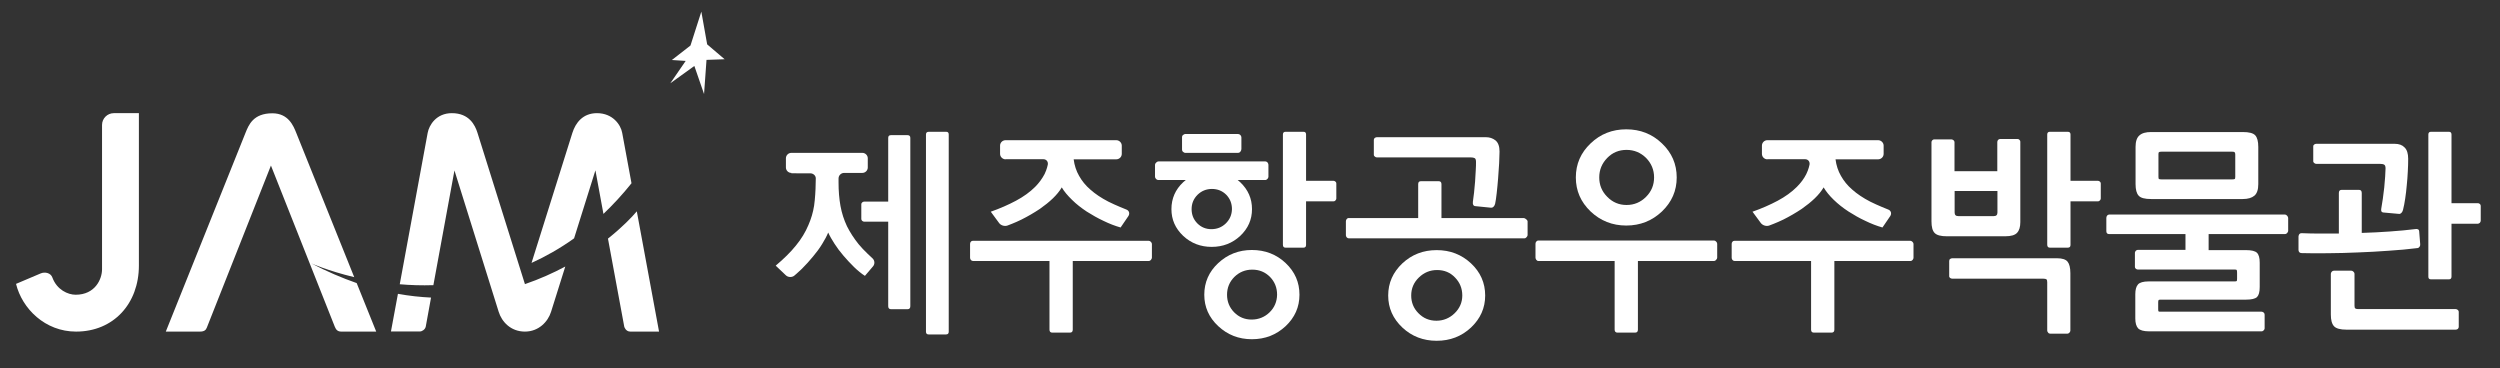 <?xml version="1.0" encoding="utf-8"?>
<!-- Generator: Adobe Illustrator 27.5.0, SVG Export Plug-In . SVG Version: 6.00 Build 0)  -->
<svg version="1.1" id="레이어_1" xmlns="http://www.w3.org/2000/svg" xmlns:xlink="http://www.w3.org/1999/xlink" x="0px"
	 y="0px" viewBox="0 0 193.31 28.46" style="enable-background:new 0 0 193.31 28.46;" xml:space="preserve">
<rect x="0" y="0" width="193.31" height="28.46" fill="#333333" stroke="none"/>
<style type="text/css">
	.st0{fill:#FFFFFF;}
</style>
<g>
	<g>
		<path class="st0" d="M70.17,23.91h-1.27c-0.14,0-0.22-0.08-0.22-0.23v-6.54h-1.86c-0.05,0-0.1-0.02-0.15-0.06
			c-0.05-0.05-0.07-0.09-0.07-0.15v-1.14c0-0.05,0.02-0.1,0.07-0.14c0.04-0.04,0.1-0.06,0.15-0.06h1.86v-4.93
			c0-0.14,0.07-0.21,0.22-0.21h1.27c0.14,0,0.22,0.07,0.22,0.21v13.01C70.39,23.83,70.32,23.91,70.17,23.91"/>
		<path class="st0" d="M73.15,25.86H71.8c-0.13,0-0.2-0.07-0.2-0.21V10.4c0-0.14,0.07-0.21,0.22-0.21h1.34c0.14,0,0.2,0.07,0.2,0.21
			v15.25C73.36,25.79,73.29,25.86,73.15,25.86"/>
		<path class="st0" d="M88.99,20.1c-0.05,0.06-0.1,0.08-0.16,0.08h-5.88v5.31c0,0.15-0.07,0.23-0.22,0.23h-1.36
			c-0.15,0-0.22-0.08-0.22-0.23v-5.31h-5.92c-0.06,0-0.11-0.03-0.16-0.08c-0.04-0.05-0.06-0.11-0.06-0.17v-1.07
			c0-0.07,0.02-0.12,0.06-0.17c0.04-0.05,0.09-0.07,0.16-0.07h13.6c0.05,0,0.11,0.03,0.16,0.08c0.05,0.05,0.08,0.11,0.08,0.16v1.07
			C89.07,19.98,89.04,20.04,88.99,20.1"/>
		<path class="st0" d="M98,13.84c-0.05,0.05-0.1,0.08-0.17,0.08h-8.27c-0.06,0-0.12-0.03-0.17-0.08c-0.05-0.05-0.08-0.11-0.08-0.18
			v-0.92c0-0.06,0.03-0.11,0.09-0.17c0.06-0.06,0.12-0.09,0.18-0.09h8.26c0.06,0,0.12,0.03,0.17,0.08c0.04,0.06,0.07,0.12,0.07,0.18
			v0.94C98.07,13.73,98.05,13.79,98,13.84"/>
		<path class="st0" d="M95.91,11.73c-0.05,0.06-0.11,0.09-0.19,0.09h-4.08c-0.04,0-0.09-0.02-0.15-0.07
			c-0.06-0.04-0.09-0.11-0.09-0.2v-0.94c0-0.08,0.03-0.14,0.09-0.18c0.06-0.04,0.11-0.07,0.15-0.07h4.08c0.07,0,0.14,0.03,0.19,0.08
			c0.05,0.05,0.08,0.12,0.08,0.18v0.91C95.98,11.61,95.96,11.67,95.91,11.73"/>
		<path class="st0" d="M118.03,18.35c-0.05,0.06-0.1,0.08-0.15,0.08h-13.59c-0.06,0-0.11-0.03-0.16-0.08
			c-0.04-0.05-0.06-0.11-0.06-0.16v-1.07c0-0.07,0.02-0.13,0.06-0.18c0.04-0.05,0.09-0.08,0.16-0.08h5.37v-2.62
			c0-0.16,0.07-0.23,0.22-0.23h1.36c0.15,0,0.22,0.08,0.22,0.23v2.62h6.36c0.05,0,0.11,0.03,0.19,0.09
			c0.07,0.06,0.11,0.12,0.11,0.17v1.07C118.11,18.24,118.09,18.29,118.03,18.35"/>
		<path class="st0" d="M115.95,11.72c0,0.22-0.01,0.52-0.03,0.9c-0.02,0.38-0.05,0.77-0.08,1.17c-0.03,0.4-0.07,0.78-0.11,1.15
			c-0.04,0.36-0.08,0.63-0.12,0.81c-0.02,0.09-0.06,0.17-0.12,0.23c-0.06,0.06-0.13,0.09-0.21,0.08l-1.2-0.12
			c-0.15-0.01-0.22-0.13-0.19-0.35c0.03-0.19,0.06-0.42,0.09-0.7c0.03-0.28,0.06-0.57,0.08-0.86c0.02-0.29,0.04-0.58,0.05-0.85
			c0.02-0.28,0.02-0.49,0.02-0.66c0-0.15-0.03-0.25-0.1-0.29c-0.07-0.04-0.17-0.06-0.32-0.06h-7.25c-0.05,0-0.11-0.02-0.15-0.06
			c-0.05-0.04-0.08-0.08-0.08-0.14v-1.16c0-0.06,0.03-0.11,0.08-0.15c0.05-0.03,0.1-0.05,0.15-0.05h8.45c0.27,0,0.51,0.08,0.72,0.24
			C115.85,11.03,115.95,11.32,115.95,11.72"/>
		<path class="st0" d="M132.7,20.09c-0.05,0.06-0.1,0.09-0.15,0.09h-5.9v5.31c0,0.15-0.07,0.23-0.22,0.23h-1.36
			c-0.14,0-0.22-0.08-0.22-0.23v-5.31h-5.9c-0.06,0-0.11-0.03-0.16-0.09c-0.04-0.06-0.06-0.12-0.06-0.17v-1.07
			c0-0.07,0.02-0.12,0.06-0.17c0.04-0.05,0.09-0.08,0.16-0.08h13.6c0.05,0,0.1,0.03,0.15,0.08c0.05,0.05,0.08,0.11,0.08,0.17v1.07
			C132.78,19.97,132.76,20.03,132.7,20.09"/>
		<path class="st0" d="M147.89,20.1c-0.05,0.06-0.1,0.08-0.16,0.08h-5.89v5.31c0,0.15-0.07,0.23-0.22,0.23h-1.36
			c-0.15,0-0.22-0.08-0.22-0.23v-5.31h-5.92c-0.06,0-0.12-0.03-0.16-0.08c-0.04-0.05-0.06-0.11-0.06-0.17v-1.07
			c0-0.07,0.02-0.12,0.06-0.17c0.04-0.05,0.09-0.07,0.16-0.07h13.6c0.05,0,0.11,0.03,0.16,0.08c0.05,0.05,0.08,0.11,0.08,0.16v1.07
			C147.96,19.98,147.94,20.04,147.89,20.1"/>
		<path class="st0" d="M160.02,25.72c-0.05,0.05-0.1,0.08-0.15,0.08h-1.34c-0.06,0-0.12-0.02-0.16-0.08
			c-0.04-0.05-0.07-0.1-0.07-0.15v-3.74c0-0.12-0.02-0.2-0.06-0.23c-0.04-0.03-0.12-0.05-0.22-0.05h-7.06
			c-0.05,0-0.1-0.02-0.16-0.05c-0.05-0.04-0.08-0.08-0.08-0.14v-1.17c0-0.08,0.02-0.13,0.08-0.17c0.05-0.03,0.1-0.05,0.16-0.05h8.1
			c0.4,0,0.67,0.09,0.81,0.26c0.14,0.17,0.22,0.47,0.22,0.89v4.45C160.09,25.62,160.06,25.67,160.02,25.72"/>
		<path class="st0" d="M154.45,16.43c0,0.19-0.09,0.28-0.28,0.28h-2.75c-0.19,0-0.28-0.09-0.28-0.28v-1.66h3.31V16.43z
			 M156.16,10.82c-0.04-0.05-0.09-0.07-0.14-0.07h-1.38c-0.05,0-0.1,0.03-0.14,0.07c-0.04,0.05-0.06,0.1-0.06,0.16v2.26h-3.31V11
			c0-0.05-0.02-0.11-0.07-0.15c-0.05-0.04-0.1-0.07-0.15-0.07h-1.36c-0.05,0-0.1,0.02-0.14,0.07c-0.04,0.04-0.06,0.09-0.06,0.15
			v6.11c0,0.44,0.08,0.74,0.25,0.91c0.17,0.17,0.48,0.25,0.94,0.25h4.51c0.45,0,0.76-0.09,0.92-0.27c0.17-0.18,0.25-0.46,0.25-0.83
			v-6.18C156.23,10.93,156.21,10.87,156.16,10.82"/>
		<path class="st0" d="M162.37,15.5c-0.05,0.05-0.1,0.07-0.15,0.07h-2.12v3.37c0,0.14-0.07,0.21-0.21,0.21h-1.39
			c-0.13,0-0.2-0.08-0.2-0.23V10.4c0-0.14,0.07-0.21,0.2-0.21h1.39c0.14,0,0.21,0.07,0.21,0.21v3.58h2.12c0.05,0,0.1,0.02,0.15,0.06
			c0.05,0.04,0.07,0.09,0.07,0.14v1.17C162.44,15.4,162.42,15.45,162.37,15.5"/>
		<path class="st0" d="M103.26,15.5c-0.04,0.05-0.1,0.07-0.15,0.07h-2.12v3.37c0,0.14-0.07,0.21-0.2,0.21H99.4
			c-0.14,0-0.2-0.08-0.2-0.23V10.4c0-0.14,0.07-0.21,0.2-0.21h1.39c0.14,0,0.2,0.07,0.2,0.21v3.58h2.12c0.05,0,0.1,0.02,0.15,0.06
			c0.05,0.04,0.07,0.09,0.07,0.14v1.17C103.33,15.4,103.31,15.45,103.26,15.5"/>
		<path class="st0" d="M172.84,11.95c0-0.09-0.02-0.15-0.05-0.18c-0.03-0.03-0.09-0.04-0.17-0.04h-5.5c-0.09,0-0.15,0.01-0.18,0.04
			c-0.03,0.02-0.04,0.07-0.04,0.16v1.73c0,0.1,0.01,0.16,0.04,0.18c0.03,0.02,0.09,0.03,0.18,0.03h5.5c0.09,0,0.15-0.01,0.18-0.03
			c0.03-0.02,0.04-0.08,0.04-0.18V11.95z M174.32,15.13c-0.2,0.17-0.5,0.26-0.9,0.26h-7.09c-0.48,0-0.8-0.08-0.96-0.26
			c-0.16-0.17-0.24-0.47-0.24-0.9v-2.87c0-0.42,0.1-0.72,0.3-0.89c0.2-0.18,0.5-0.26,0.9-0.26h7.09c0.48,0,0.8,0.08,0.96,0.25
			c0.16,0.17,0.24,0.47,0.24,0.91v2.87C174.62,14.66,174.52,14.96,174.32,15.13 M176.84,18.03c-0.05,0.05-0.1,0.07-0.16,0.07h-5.9
			v1.24h2.89c0.43,0,0.71,0.07,0.85,0.21c0.14,0.14,0.21,0.39,0.21,0.76v1.88c0,0.39-0.07,0.64-0.21,0.78
			c-0.14,0.13-0.42,0.2-0.85,0.2h-6.6c-0.09,0-0.14,0.01-0.16,0.04c-0.02,0.03-0.03,0.08-0.03,0.17v0.53c0,0.1,0.01,0.16,0.03,0.17
			c0.02,0.02,0.08,0.02,0.17,0.02h7.79c0.05,0,0.1,0.02,0.16,0.06c0.05,0.04,0.08,0.1,0.08,0.17v1.07c0,0.05-0.03,0.1-0.08,0.15
			c-0.05,0.05-0.1,0.07-0.14,0.07h-8.73c-0.4,0-0.68-0.08-0.83-0.23c-0.14-0.15-0.22-0.41-0.22-0.76v-1.88
			c0-0.35,0.07-0.6,0.21-0.76c0.14-0.15,0.41-0.23,0.82-0.23h6.65c0.08,0,0.14-0.01,0.16-0.03c0.02-0.01,0.03-0.08,0.03-0.19v-0.44
			c0-0.12-0.01-0.2-0.03-0.22c-0.02-0.03-0.08-0.04-0.17-0.04h-7.48c-0.05,0-0.1-0.02-0.15-0.06c-0.05-0.04-0.07-0.09-0.07-0.14
			v-1.1c0-0.05,0.03-0.1,0.07-0.15c0.04-0.04,0.1-0.07,0.15-0.07h3.69V18.1h-5.9c-0.15,0-0.22-0.08-0.22-0.23v-1.02
			c0-0.06,0.02-0.13,0.06-0.18c0.04-0.05,0.1-0.08,0.16-0.08h13.6c0.05,0,0.1,0.03,0.16,0.09c0.05,0.06,0.08,0.12,0.08,0.17v1.02
			C176.92,17.92,176.89,17.98,176.84,18.03"/>
		<path class="st0" d="M191.75,17.23c-0.05,0.04-0.1,0.07-0.15,0.07h-2.04v4.09c0,0.14-0.07,0.21-0.2,0.21h-1.39
			c-0.14,0-0.2-0.07-0.2-0.21V10.4c0-0.14,0.07-0.21,0.2-0.21h1.39c0.13,0,0.2,0.07,0.2,0.21v5.31h2.04c0.05,0,0.1,0.02,0.15,0.06
			c0.05,0.04,0.07,0.09,0.07,0.15v1.15C191.81,17.13,191.8,17.18,191.75,17.23 M190.04,25.44c-0.04,0.03-0.1,0.05-0.16,0.05h-8.45
			c-0.47,0-0.79-0.09-0.95-0.26c-0.17-0.18-0.25-0.48-0.25-0.91v-3.15c0-0.06,0.03-0.11,0.07-0.16c0.04-0.05,0.1-0.08,0.17-0.08
			h1.34c0.06,0,0.12,0.03,0.17,0.08c0.05,0.05,0.08,0.1,0.08,0.16v2.47c0,0.11,0.02,0.18,0.06,0.21c0.04,0.03,0.11,0.05,0.22,0.05
			h7.54c0.05,0,0.11,0.02,0.16,0.06c0.05,0.04,0.08,0.09,0.08,0.14v1.19C190.11,25.35,190.09,25.4,190.04,25.44 M186.21,12.28
			c0,0.32-0.01,0.65-0.03,1c-0.02,0.35-0.04,0.7-0.08,1.05c-0.03,0.35-0.07,0.69-0.12,1.02c-0.05,0.32-0.1,0.62-0.17,0.88
			c-0.02,0.09-0.06,0.16-0.12,0.23c-0.06,0.06-0.12,0.09-0.19,0.08l-1.22-0.11c-0.13-0.01-0.19-0.12-0.15-0.31
			c0.04-0.21,0.08-0.46,0.12-0.75c0.04-0.29,0.08-0.58,0.11-0.88c0.03-0.3,0.05-0.58,0.07-0.84c0.02-0.27,0.03-0.47,0.03-0.63
			c0-0.16-0.04-0.25-0.11-0.29c-0.07-0.04-0.18-0.06-0.33-0.06h-4.92c-0.05,0-0.1-0.02-0.15-0.06c-0.05-0.04-0.08-0.08-0.08-0.14
			v-1.15c0-0.07,0.03-0.12,0.08-0.15c0.05-0.03,0.1-0.05,0.15-0.05h6.06c0.34,0,0.59,0.09,0.77,0.28
			C186.12,11.58,186.21,11.88,186.21,12.28 M177.96,18.03c0.47,0.02,0.94,0.03,1.42,0.03h1.47v-3.13c0-0.17,0.07-0.25,0.22-0.25
			h1.33c0.15,0,0.22,0.08,0.22,0.25v3.08c0.74-0.02,1.46-0.06,2.17-0.11c0.71-0.05,1.38-0.11,2.01-0.19c0.05-0.01,0.11,0,0.16,0.02
			c0.06,0.02,0.09,0.07,0.1,0.15l0.08,1c0.01,0.08-0.01,0.14-0.05,0.2c-0.04,0.06-0.09,0.09-0.14,0.1
			c-0.72,0.09-1.47,0.16-2.27,0.21c-0.79,0.06-1.58,0.1-2.36,0.13c-0.79,0.03-1.55,0.06-2.3,0.06c-0.74,0.01-1.43,0.01-2.07-0.01
			c-0.06,0-0.12-0.03-0.16-0.07c-0.04-0.05-0.06-0.11-0.06-0.17v-1.05C177.75,18.12,177.82,18.03,177.96,18.03"/>
		<path class="st0" d="M61.19,13.37c-0.23,0-0.42-0.19-0.42-0.42v-0.71c0-0.23,0.19-0.42,0.42-0.42h5.49c0.23,0,0.42,0.19,0.42,0.42
			v0.71c0,0.23-0.19,0.42-0.42,0.42h-1.41c-0.23,0-0.43,0.19-0.43,0.43v0.31c0,0.66,0.05,1.27,0.15,1.82
			c0.1,0.55,0.27,1.07,0.5,1.56c0.24,0.48,0.54,0.94,0.9,1.39c0.36,0.45,1.08,1.1,1.08,1.1c0.17,0.16,0.19,0.43,0.04,0.61
			l-0.63,0.74c-0.27-0.17-0.55-0.4-0.84-0.68c-0.29-0.28-0.56-0.58-0.82-0.88c-0.26-0.3-0.49-0.61-0.69-0.92
			c-0.2-0.31-0.37-0.6-0.49-0.87c-0.11,0.27-0.27,0.57-0.47,0.89c-0.2,0.33-0.44,0.65-0.7,0.96c-0.27,0.33-0.56,0.65-0.87,0.96
			c-0.31,0.3-0.59,0.53-0.59,0.53c-0.18,0.14-0.47,0.13-0.64-0.03l-0.79-0.75c0.63-0.53,1.15-1.04,1.56-1.55
			c0.42-0.51,0.74-1.04,0.97-1.59c0.21-0.48,0.36-0.98,0.44-1.5c0.08-0.52,0.11-1.3,0.11-1.3c0.01-0.23,0.02-0.6,0.02-0.81
			c0-0.21-0.19-0.39-0.43-0.39H61.19z"/>
		<path class="st0" d="M77.76,12.32c-0.23,0-0.43-0.19-0.43-0.42v-0.64c0-0.23,0.19-0.42,0.43-0.42h8.55c0.23,0,0.43,0.19,0.43,0.42
			v0.64c0,0.23-0.19,0.42-0.43,0.42h-3.29c0.06,0.47,0.2,0.9,0.42,1.28c0.22,0.39,0.5,0.74,0.86,1.05c0.39,0.35,0.86,0.66,1.4,0.94
			c0.55,0.28,1.39,0.61,1.39,0.61c0.22,0.08,0.29,0.31,0.16,0.51l-0.6,0.88c-0.43-0.12-0.87-0.29-1.32-0.51
			c-0.45-0.21-0.89-0.46-1.3-0.72c-0.42-0.28-0.81-0.58-1.14-0.91c-0.34-0.33-0.61-0.65-0.79-0.96c-0.17,0.29-0.4,0.57-0.69,0.85
			c-0.29,0.28-0.63,0.55-1,0.81c-0.45,0.3-0.93,0.58-1.43,0.83c-0.5,0.25-1.08,0.46-1.08,0.46c-0.22,0.08-0.52-0.01-0.65-0.2
			l-0.64-0.87c0.71-0.25,1.37-0.54,1.95-0.85c0.58-0.31,1.08-0.67,1.48-1.07c0.3-0.3,0.54-0.63,0.73-0.99
			c0.18-0.36,0.25-0.73,0.25-0.73c0.04-0.23-0.11-0.42-0.35-0.42H77.76z"/>
		<path class="st0" d="M136.66,12.32c-0.23,0-0.42-0.19-0.42-0.42v-0.64c0-0.23,0.19-0.42,0.42-0.42h8.56
			c0.23,0,0.43,0.19,0.43,0.42v0.64c0,0.23-0.19,0.42-0.43,0.42h-3.29c0.06,0.47,0.2,0.9,0.42,1.28c0.22,0.39,0.5,0.74,0.86,1.05
			c0.39,0.35,0.86,0.66,1.4,0.94c0.55,0.28,1.39,0.61,1.39,0.61c0.22,0.08,0.29,0.31,0.16,0.51l-0.6,0.88
			c-0.43-0.12-0.87-0.29-1.32-0.51c-0.46-0.21-0.89-0.46-1.3-0.72c-0.43-0.28-0.81-0.58-1.15-0.91c-0.34-0.33-0.6-0.65-0.78-0.96
			c-0.17,0.29-0.4,0.57-0.69,0.85c-0.29,0.28-0.63,0.55-1,0.81c-0.45,0.3-0.93,0.58-1.43,0.83c-0.51,0.25-1.09,0.46-1.09,0.46
			c-0.22,0.08-0.51-0.01-0.65-0.2l-0.64-0.87c0.71-0.25,1.37-0.54,1.95-0.85c0.58-0.31,1.08-0.67,1.48-1.07
			c0.3-0.3,0.55-0.63,0.73-0.99c0.18-0.36,0.25-0.73,0.25-0.73c0.04-0.23-0.11-0.42-0.35-0.42H136.66z"/>
		<path class="st0" d="M98.17,24.15c-0.38,0.37-0.85,0.56-1.39,0.56c-0.54,0-0.98-0.19-1.35-0.56c-0.37-0.38-0.55-0.83-0.55-1.36
			c0-0.54,0.19-1,0.57-1.38c0.38-0.37,0.84-0.56,1.38-0.56c0.55,0,1,0.19,1.37,0.56c0.37,0.38,0.55,0.84,0.55,1.38
			C98.74,23.32,98.55,23.78,98.17,24.15 M99.41,20.34c-0.71-0.67-1.58-1.01-2.61-1.01c-1.01,0-1.88,0.34-2.6,1.01
			c-0.72,0.67-1.08,1.49-1.08,2.45c0,0.95,0.36,1.76,1.08,2.43c0.72,0.67,1.58,1.01,2.6,1.01c1.03,0,1.89-0.34,2.61-1.01
			c0.71-0.67,1.07-1.48,1.07-2.43C100.48,21.83,100.13,21.02,99.41,20.34"/>
		<path class="st0" d="M94.79,17.27c-0.31,0.3-0.68,0.45-1.12,0.45c-0.43,0-0.79-0.15-1.09-0.45c-0.3-0.31-0.44-0.67-0.44-1.1
			c0-0.43,0.15-0.8,0.46-1.11c0.31-0.3,0.68-0.45,1.11-0.45c0.44,0,0.81,0.15,1.11,0.45c0.29,0.3,0.44,0.67,0.44,1.11
			C95.25,16.6,95.1,16.96,94.79,17.27 M95.9,14.09c-0.6-0.57-1.34-0.86-2.21-0.86c-0.86,0-1.59,0.29-2.2,0.86
			c-0.61,0.57-0.91,1.27-0.91,2.08c0,0.81,0.3,1.49,0.91,2.07c0.61,0.57,1.35,0.85,2.2,0.85c0.87,0,1.61-0.29,2.21-0.85
			c0.61-0.58,0.91-1.26,0.91-2.07C96.81,15.36,96.51,14.67,95.9,14.09"/>
		<path class="st0" d="M112.48,24.22c-0.39,0.38-0.87,0.58-1.41,0.58c-0.55,0-1.01-0.19-1.39-0.58c-0.38-0.38-0.56-0.84-0.56-1.37
			c0-0.55,0.2-1.01,0.59-1.39c0.39-0.38,0.86-0.58,1.41-0.58c0.56,0,1.02,0.19,1.39,0.58c0.37,0.38,0.56,0.84,0.56,1.39
			C113.07,23.38,112.87,23.84,112.48,24.22 M113.74,20.36c-0.73-0.68-1.61-1.02-2.65-1.02c-1.04,0-1.92,0.34-2.65,1.02
			c-0.73,0.69-1.1,1.52-1.1,2.49c0,0.97,0.37,1.79,1.1,2.48c0.73,0.68,1.61,1.02,2.65,1.02c1.04,0,1.92-0.34,2.65-1.02
			c0.73-0.69,1.1-1.51,1.1-2.48C114.84,21.87,114.47,21.04,113.74,20.36"/>
		<path class="st0" d="M127.28,15.22c-0.42,0.42-0.92,0.63-1.51,0.63c-0.58,0-1.08-0.21-1.49-0.63c-0.42-0.42-0.62-0.92-0.62-1.5
			c0-0.59,0.21-1.09,0.62-1.51c0.41-0.42,0.91-0.62,1.49-0.62c0.59,0,1.09,0.21,1.51,0.62c0.41,0.42,0.62,0.92,0.62,1.51
			C127.9,14.3,127.7,14.8,127.28,15.22 M128.51,11.09c-0.76-0.73-1.68-1.09-2.76-1.09c-1.08,0-2,0.36-2.76,1.09
			c-0.76,0.72-1.14,1.6-1.14,2.63c0,1.03,0.38,1.9,1.14,2.63c0.76,0.72,1.68,1.09,2.76,1.09c1.08,0,2-0.37,2.76-1.09
			c0.76-0.73,1.14-1.6,1.14-2.63C129.65,12.69,129.27,11.81,128.51,11.09"/>
	</g>
	<path class="st0" d="M38.56,24.11c0.24,0.77,0.93,1.53,2.03,1.53c1.06,0,1.78-0.76,2.02-1.53l1.1-3.5
		c-0.94,0.5-1.98,0.97-3.12,1.36l0,0l-3.67-11.7c-0.19-0.61-0.65-1.52-1.98-1.52c-1.21,0-1.76,0.93-1.87,1.52
		c0,0-1.32,7.17-2.16,11.71c0.82,0.07,1.69,0.1,2.6,0.07l1.63-8.87L38.56,24.11z M8.8,8.75c-0.5,0-0.91,0.41-0.91,0.91v11.16
		c0,0.77-0.54,1.97-2.04,1.97c-0.6,0-1.45-0.38-1.8-1.33C3.93,21.11,3.49,21,3.15,21.14c0,0-1.91,0.81-1.91,0.81
		c0.47,1.92,2.25,3.69,4.64,3.69c2.9,0,4.86-2.16,4.86-5.11V8.75H8.8z M30.23,25.63l2.24,0c0.17,0,0.4-0.15,0.45-0.37l0.41-2.25
		c-0.83-0.04-1.68-0.13-2.56-0.29C30.45,24.44,30.23,25.63,30.23,25.63 M46.04,13.17l0.62,3.37c0.74-0.71,1.47-1.49,2.17-2.37
		l-0.72-3.9C48,9.65,47.38,8.75,46.16,8.75c-1.09,0-1.65,0.74-1.9,1.52L41.1,20.33c1.1-0.5,2.2-1.12,3.29-1.9L46.04,13.17z
		 M47.01,18.45l1.26,6.81c0,0,0.1,0.38,0.47,0.38h2.22l-1.72-9.3C48.89,16.76,48.14,17.55,47.01,18.45 M54.68,3.43L54.23,0.9
		l-0.84,2.62l-1.44,1.12l1.07,0.07l-1.19,1.73l1.86-1.34l0.75,2.17l0.19-2.64l1.4-0.05L54.68,3.43z M24.06,20.36
		c1.2,0.63,2.38,1.13,3.52,1.53l1.51,3.75h-2.7c-0.26,0-0.4-0.12-0.5-0.37L20.95,12.8l-4.96,12.54c-0.07,0.18-0.2,0.3-0.53,0.3
		h-2.64l6.16-15.36c0.25-0.62,0.6-1.52,2.08-1.52c1.24,0,1.63,0.97,1.85,1.52l4.48,11.15C25.34,20.94,24.06,20.36,24.06,20.36"/>
</g>
</svg>
